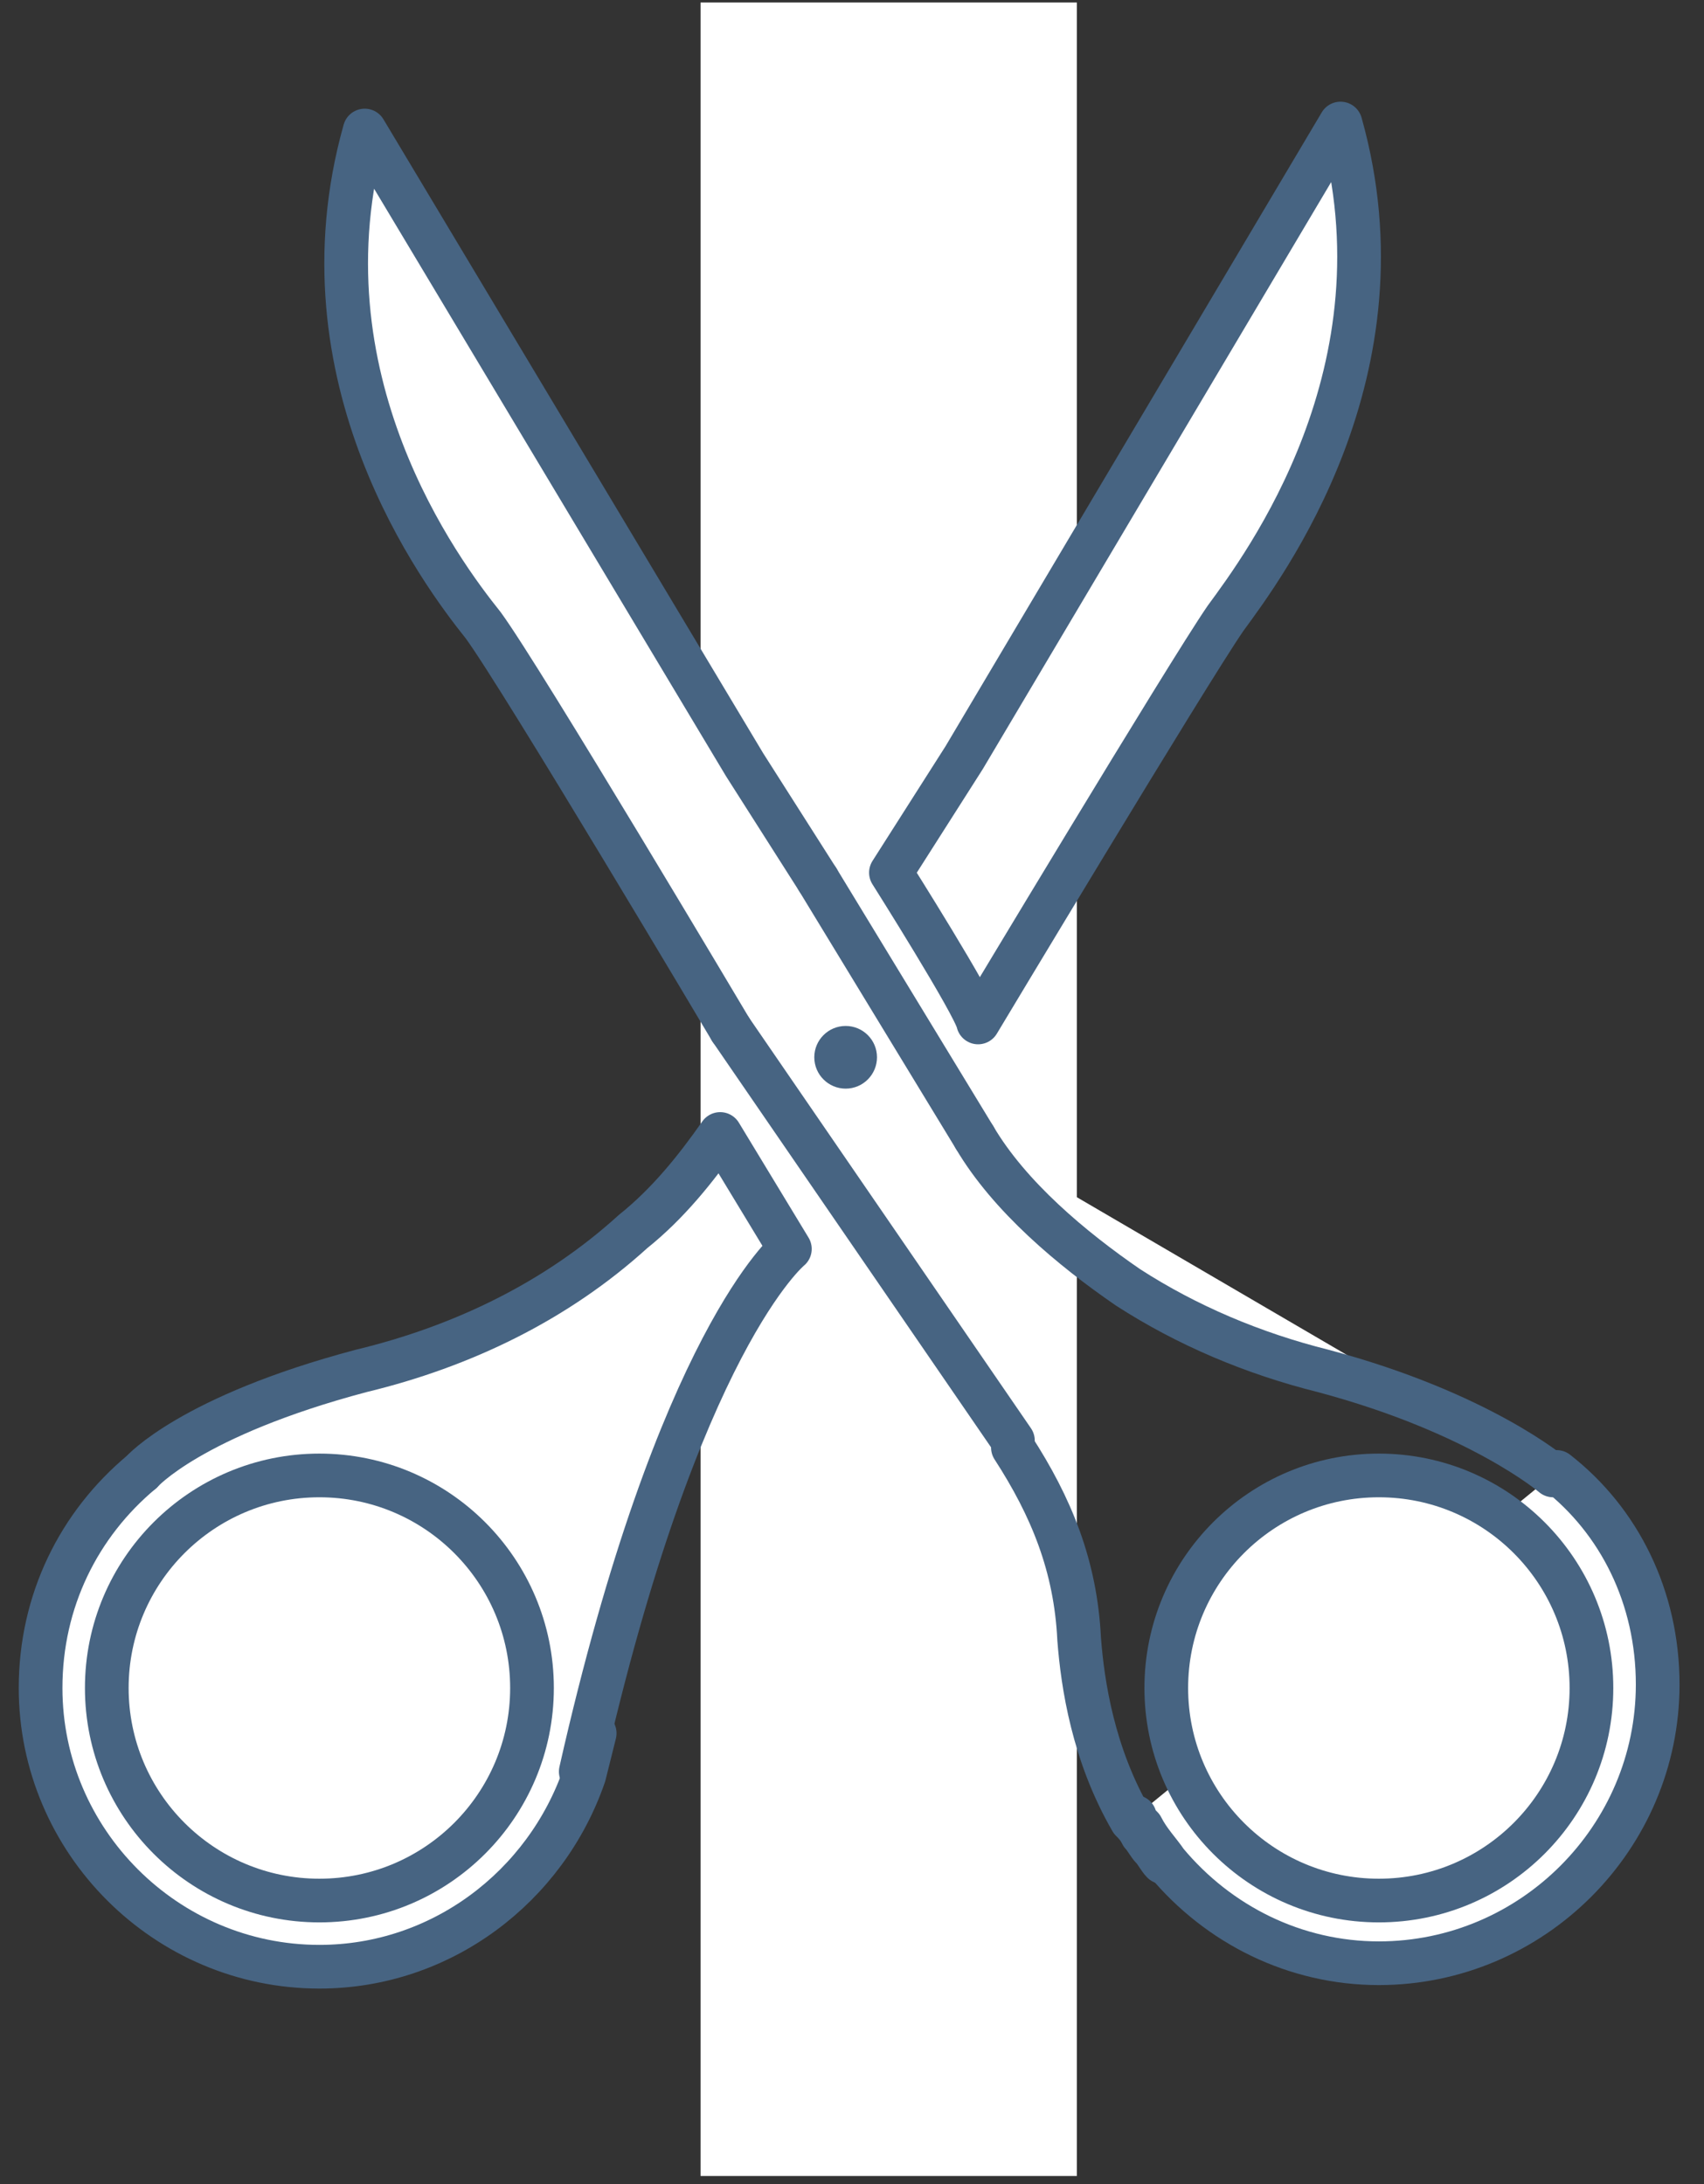 <svg width="39" height="50" viewBox="0 0 39 50" fill="none" xmlns="http://www.w3.org/2000/svg">
<rect x="0" y="0" width="39" height="50" fill="#333333" stroke="none"/>
<rect x="16.034" y="0.057" width="8.612" height="49.758" fill="white"/>
<path d="M7.31 43.509C9.997 43.509 12.176 41.33 12.176 38.643C12.176 35.956 9.997 33.777 7.31 33.777C4.623 33.777 2.444 35.956 2.444 38.643C2.444 41.33 4.623 43.509 7.31 43.509Z" fill="white" stroke="#476482" stroke-miterlimit="10" stroke-linecap="round" stroke-linejoin="round"/>
<path d="M25.975 41.594C25.975 41.674 26.055 41.754 26.134 41.833C26.294 42.152 26.533 42.392 26.693 42.631C27.889 44.067 29.644 44.944 31.558 44.944C35.068 44.944 37.94 42.072 37.94 38.563C37.94 36.569 37.062 34.814 35.627 33.697" fill="white"/>
<path d="M25.975 41.594C25.975 41.674 26.055 41.754 26.134 41.833C26.294 42.152 26.533 42.392 26.693 42.631C27.889 44.067 29.644 44.944 31.558 44.944C35.068 44.944 37.94 42.072 37.94 38.563C37.94 36.569 37.062 34.814 35.627 33.697" stroke="#476482" stroke-miterlimit="10" stroke-linecap="round" stroke-linejoin="round"/>
<path d="M3.242 33.697C1.806 34.894 0.929 36.648 0.929 38.643C0.929 42.152 3.8 45.024 7.31 45.024C10.102 45.024 12.495 43.189 13.372 40.637C13.452 40.318 13.532 39.999 13.611 39.68" fill="white"/>
<path d="M3.242 33.697C1.806 34.894 0.929 36.648 0.929 38.643C0.929 42.152 3.8 45.024 7.31 45.024C10.102 45.024 12.495 43.189 13.372 40.637C13.452 40.318 13.532 39.999 13.611 39.68" stroke="#476482" stroke-miterlimit="10" stroke-linecap="round" stroke-linejoin="round"/>
<path d="M31.558 43.509C34.246 43.509 36.424 41.33 36.424 38.643C36.424 35.956 34.246 33.777 31.558 33.777C28.871 33.777 26.693 35.956 26.693 38.643C26.693 41.33 28.871 43.509 31.558 43.509Z" fill="white" stroke="#476482" stroke-miterlimit="10" stroke-linecap="round" stroke-linejoin="round"/>
<path d="M3.242 33.697C3.242 33.697 4.359 32.421 8.267 31.384C10.58 30.826 12.734 29.789 14.489 28.193C15.287 27.555 15.925 26.758 16.483 25.96L18.078 28.592C18.078 28.592 15.526 30.666 13.292 40.557" fill="white"/>
<path d="M3.242 33.697C3.242 33.697 4.359 32.421 8.267 31.384C10.58 30.826 12.734 29.789 14.489 28.193C15.287 27.555 15.925 26.758 16.483 25.96L18.078 28.592C18.078 28.592 15.526 30.666 13.292 40.557" stroke="#476482" stroke-miterlimit="10" stroke-linecap="round" stroke-linejoin="round"/>
<path d="M20.391 19.977C20.391 19.977 22.306 23.009 22.386 23.407C22.386 23.407 27.171 15.431 28.049 14.155C28.926 12.958 32.276 8.491 30.681 2.828L22.067 17.345L20.391 19.977Z" fill="white" stroke="#476482" stroke-miterlimit="10" stroke-linecap="round" stroke-linejoin="round"/>
<path d="M26.613 42.631C26.533 42.551 26.454 42.391 26.374 42.312C26.294 42.232 26.214 42.072 26.134 41.992C26.055 41.833 25.975 41.753 25.895 41.673C25.018 40.158 24.779 38.563 24.699 37.526C24.619 35.851 24.061 34.495 23.183 33.139" fill="white"/>
<path d="M26.613 42.631C26.533 42.551 26.454 42.391 26.374 42.312C26.294 42.232 26.214 42.072 26.134 41.992C26.055 41.833 25.975 41.753 25.895 41.673C25.018 40.158 24.779 38.563 24.699 37.526C24.619 35.851 24.061 34.495 23.183 33.139" stroke="#476482" stroke-miterlimit="10" stroke-linecap="round" stroke-linejoin="round"/>
<path d="M22.306 26.04C23.104 27.396 24.539 28.593 25.815 29.47C27.171 30.347 28.687 30.985 30.282 31.384C33.872 32.341 35.547 33.777 35.547 33.777" fill="white"/>
<path d="M22.306 26.04C23.104 27.396 24.539 28.593 25.815 29.47C27.171 30.347 28.687 30.985 30.282 31.384C33.872 32.341 35.547 33.777 35.547 33.777" stroke="#476482" stroke-miterlimit="10" stroke-linecap="round" stroke-linejoin="round"/>
<path d="M16.722 23.567C16.722 23.567 11.937 15.511 11.059 14.314C10.102 13.118 6.752 8.651 8.347 2.988L17.041 17.505L18.716 20.137" fill="white"/>
<path d="M16.722 23.567C16.722 23.567 11.937 15.511 11.059 14.314C10.102 13.118 6.752 8.651 8.347 2.988L17.041 17.505L18.716 20.137" stroke="#476482" stroke-miterlimit="10" stroke-linecap="round" stroke-linejoin="round"/>
<path d="M16.722 23.567L23.183 32.979" stroke="#476482" stroke-miterlimit="10" stroke-linecap="round" stroke-linejoin="round"/>
<path d="M22.306 26.04L18.716 20.137" stroke="#476482" stroke-miterlimit="10" stroke-linecap="round" stroke-linejoin="round"/>
<path d="M19.355 24.922C19.751 24.922 20.072 24.6 20.072 24.204C20.072 23.808 19.751 23.487 19.355 23.487C18.959 23.487 18.637 23.808 18.637 24.204C18.637 24.6 18.959 24.922 19.355 24.922Z" fill="#476482"/>
<path d="M7.31 43.509C9.997 43.509 12.176 41.33 12.176 38.643C12.176 35.956 9.997 33.777 7.31 33.777C4.623 33.777 2.444 35.956 2.444 38.643C2.444 41.33 4.623 43.509 7.31 43.509Z" fill="white" stroke="#476482" stroke-miterlimit="10" stroke-linecap="round" stroke-linejoin="round"/>
</svg>
